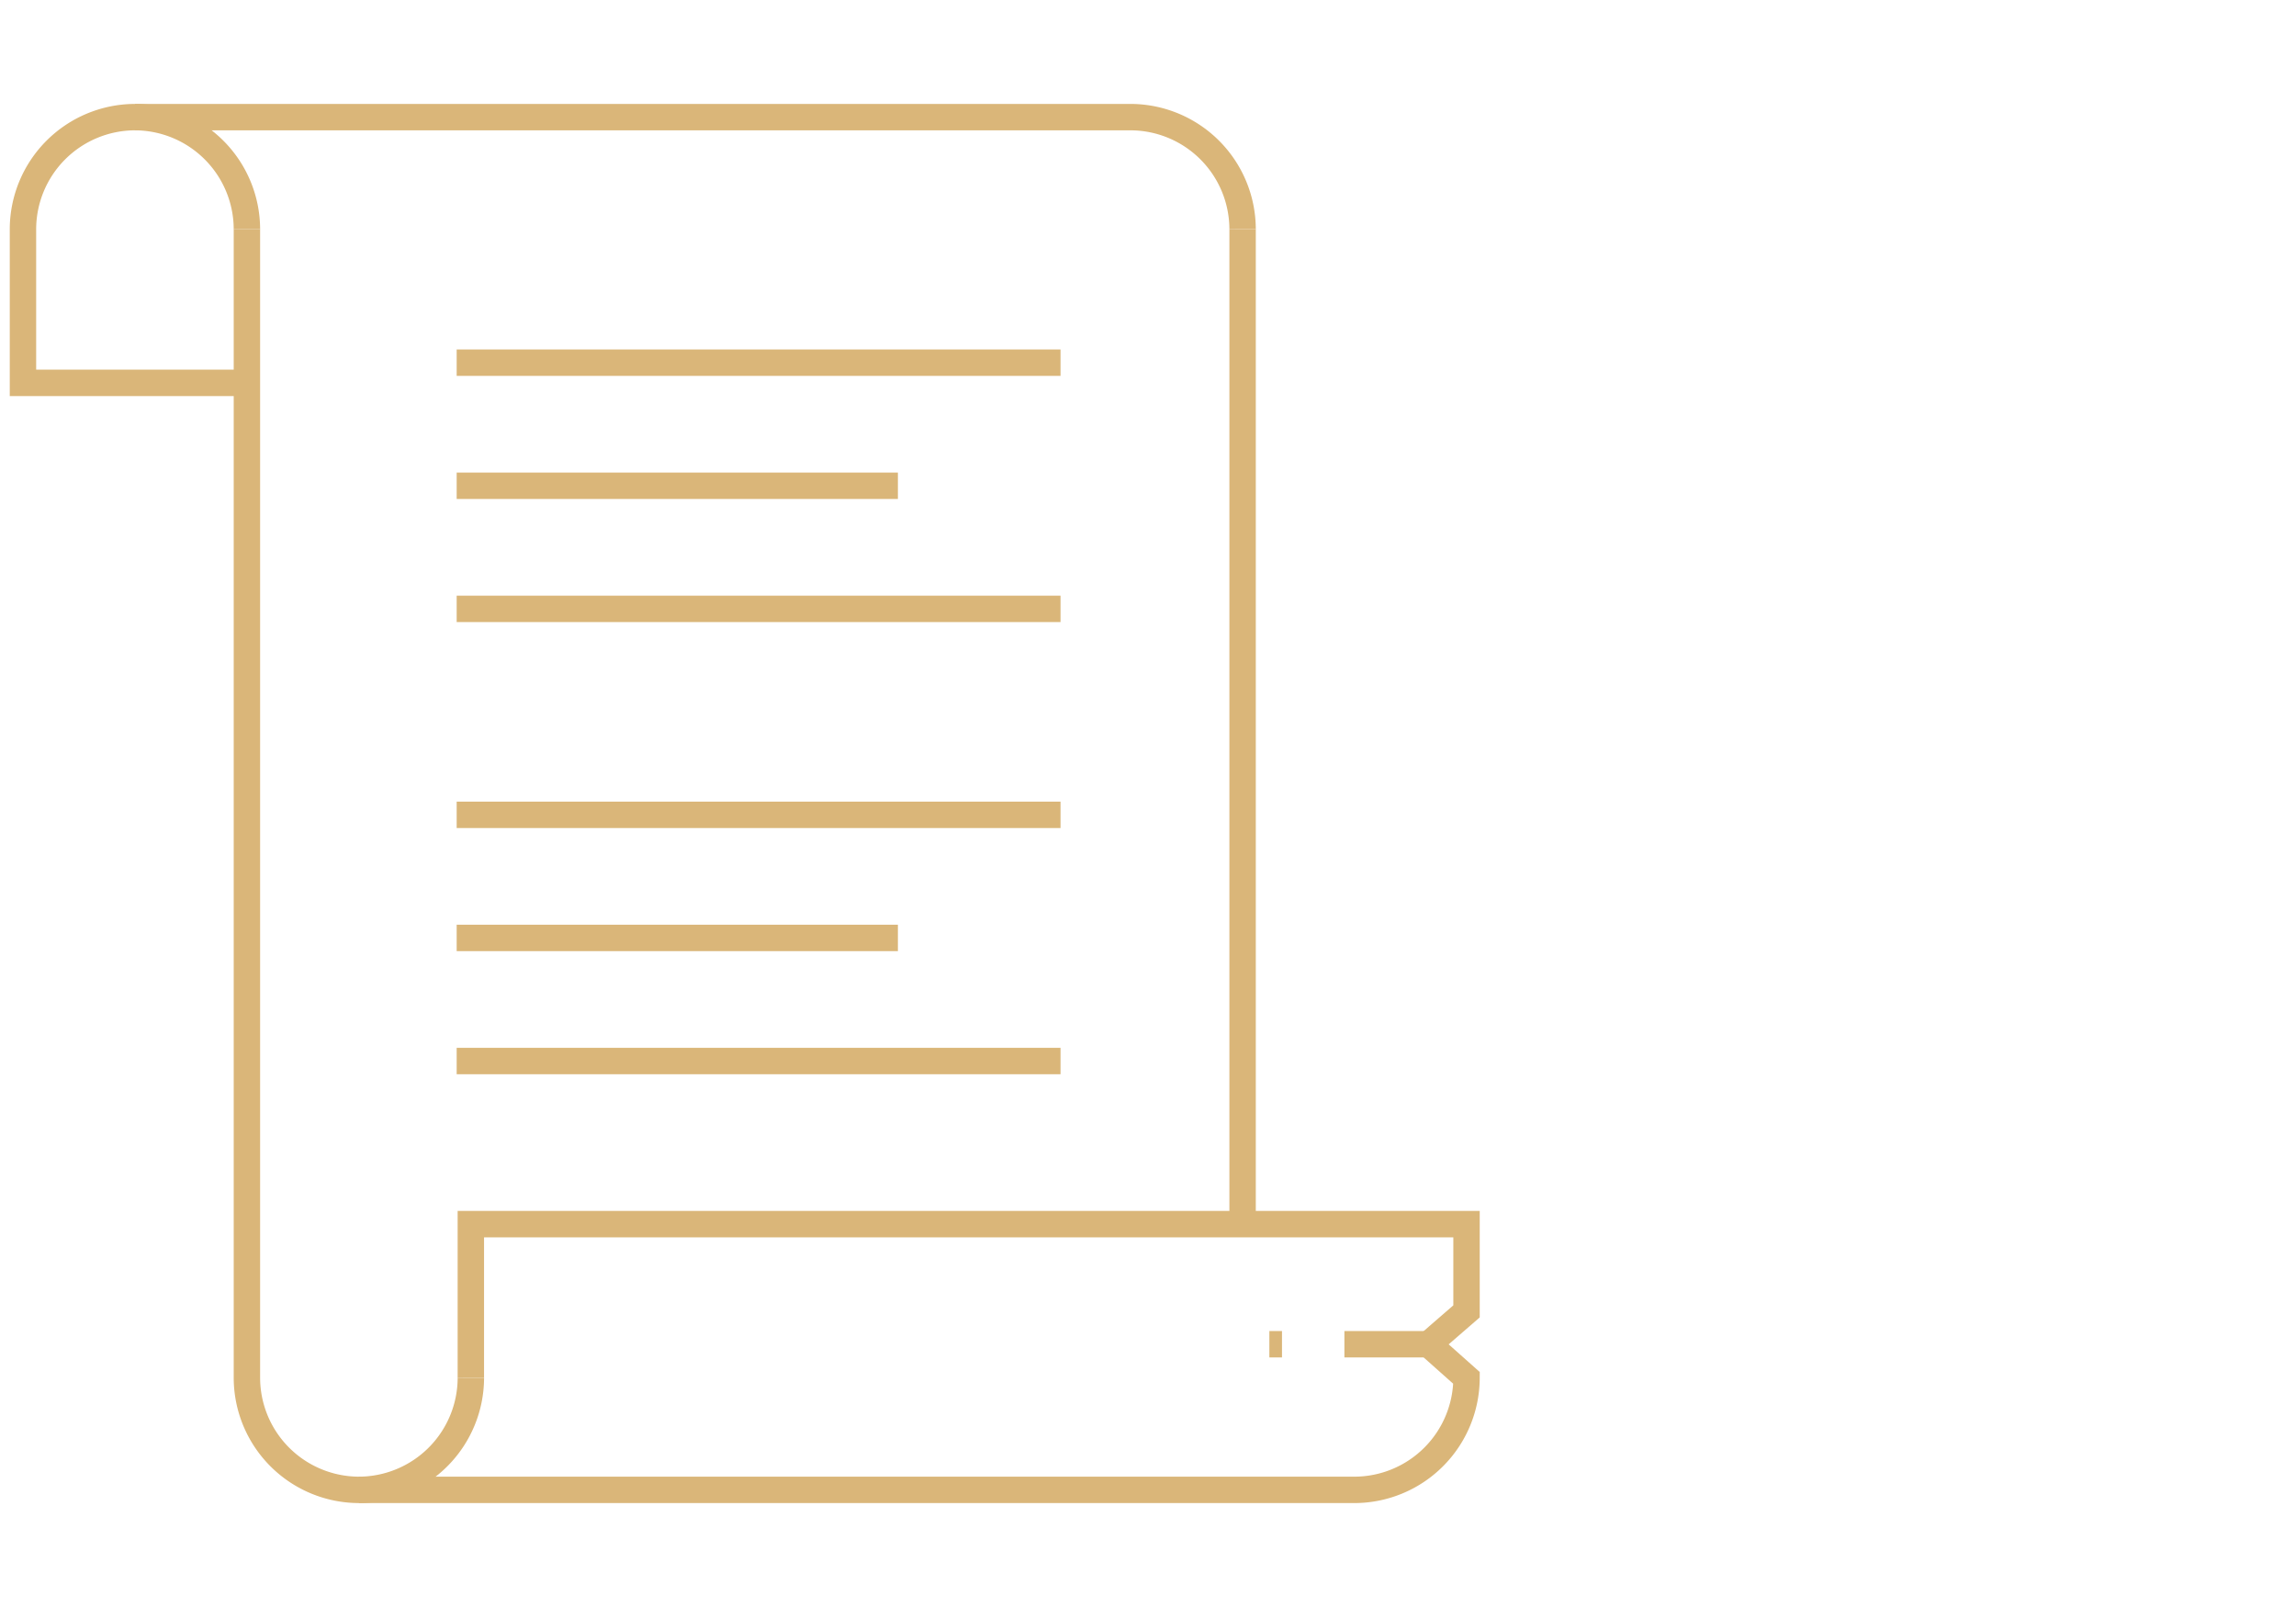 <svg xmlns="http://www.w3.org/2000/svg" viewBox="0 0 100 70"><title>rm-icon-090118</title><path d="M20.507,60.021V53.323H63.873V57.123l-1.649,1.431,1.649,1.467a4.891,4.891,0,0,1-4.877,4.877H15.63" style="fill:none;stroke:#dab679;stroke-miterlimit:10;stroke-width:1.15px"/><path d="M10.754,9.979A4.891,4.891,0,0,0,5.877,5.102h0A4.891,4.891,0,0,0,1,9.979v6.698h9.754" style="fill:none;stroke:#dab679;stroke-miterlimit:10;stroke-width:1.15px"/><path d="M10.754,9.979l0,50.042a4.891,4.891,0,0,0,4.877,4.877h0a4.891,4.891,0,0,0,4.877-4.877h0" style="fill:none;stroke:#dab679;stroke-miterlimit:10;stroke-width:1.15px"/><path d="M54.12,9.979A4.891,4.891,0,0,0,49.243,5.102H5.877" style="fill:none;stroke:#dab679;stroke-miterlimit:10;stroke-width:1.15px"/><line x1="19.89" y1="15.798" x2="46.19" y2="15.798" style="fill:none;stroke:#dab679;stroke-miterlimit:10;stroke-width:1.15px"/><line x1="19.89" y1="26.522" x2="46.19" y2="26.522" style="fill:none;stroke:#dab679;stroke-miterlimit:10;stroke-width:1.15px"/><line x1="19.89" y1="21.16" x2="39.107" y2="21.16" style="fill:none;stroke:#dab679;stroke-miterlimit:10;stroke-width:1.15px"/><line x1="19.89" y1="35.494" x2="46.19" y2="35.494" style="fill:none;stroke:#dab679;stroke-miterlimit:10;stroke-width:1.15px"/><line x1="19.89" y1="46.218" x2="46.19" y2="46.218" style="fill:none;stroke:#dab679;stroke-miterlimit:10;stroke-width:1.15px"/><line x1="19.89" y1="40.856" x2="39.107" y2="40.856" style="fill:none;stroke:#dab679;stroke-miterlimit:10;stroke-width:1.15px"/><line x1="54.12" y1="9.979" x2="54.12" y2="53.323" style="fill:none;stroke:#dab679;stroke-miterlimit:10;stroke-width:1.15px"/><line x1="58.554" y1="58.554" x2="62.225" y2="58.554" style="fill:none;stroke:#dab679;stroke-miterlimit:10;stroke-width:1.15px"/><line x1="55.286" y1="58.554" x2="55.836" y2="58.554" style="fill:none;stroke:#dab679;stroke-miterlimit:10;stroke-width:1.15px"/></svg>
